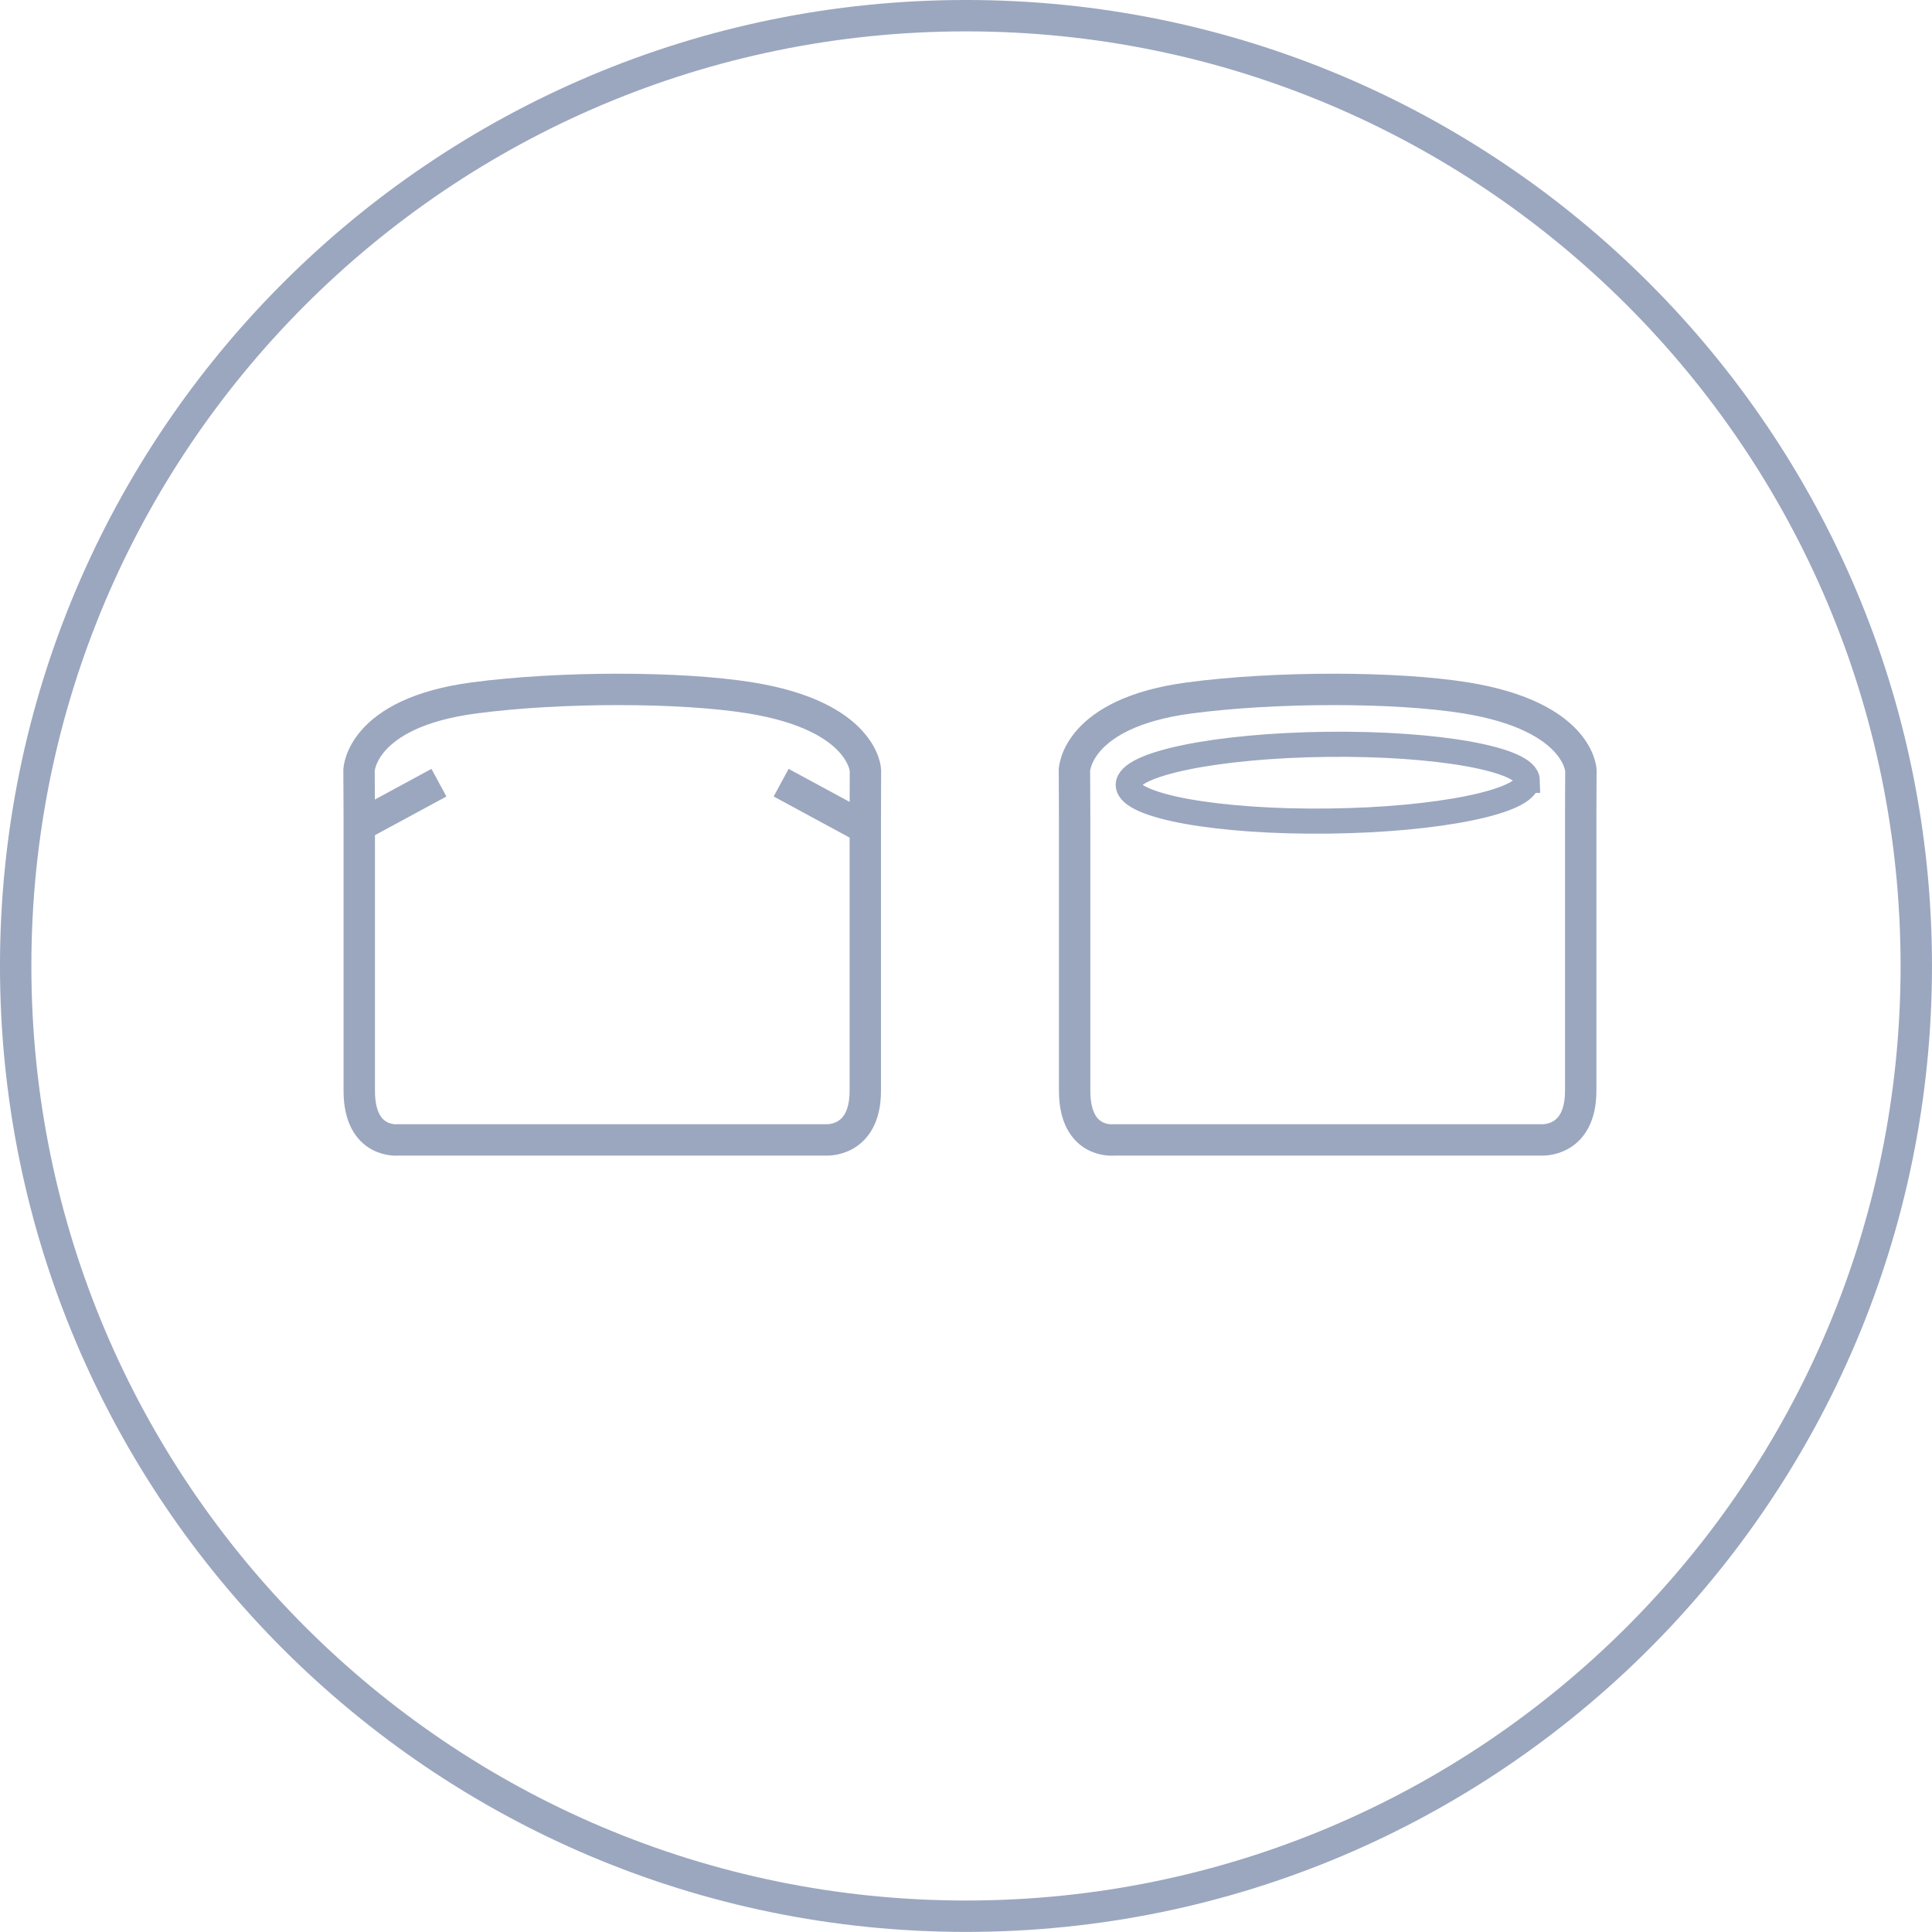 <svg viewBox="0 0 53.859 53.858">
  <g transform="translate(-343.333,-382.627)">
    <path
       style="fill:none;stroke:#9ba7bf;stroke-width:0.875;stroke-linecap:butt;stroke-linejoin:miter;stroke-miterlimit:10;stroke-dasharray:none;stroke-opacity:1"
       d="m 396.754,409.555 c 0,14.63 -11.86,26.491 -26.49,26.491 -14.631,0 -26.494,-11.861 -26.494,-26.491 0,-14.631 11.863,-26.491 26.494,-26.491 14.63,0 26.49,11.86 26.49,26.491 z m -38.88,4.849 8.486,0 c 0,0 1.095,0.079 1.095,-1.369 l 0,-7.666 0.004,-1.269 c 0,0 -0.055,-1.505 -3.197,-2.016 -1.955,-0.318 -5.331,-0.318 -7.72,0 -3.158,0.42 -3.2,2.016 -3.2,2.016 l 0.006,1.269 0,1.255 0,6.411 c 0,1.499 1.095,1.369 1.095,1.369 l 2.916,0 0.515,0 z m 19.942,0 8.488,0 c 0,0 1.095,0.079 1.095,-1.369 l 0,-7.666 0.005,-1.269 c 0,0 -0.056,-1.505 -3.2,-2.016 -1.955,-0.318 -5.33,-0.318 -7.719,0 -3.158,0.42 -3.2,2.016 -3.2,2.016 l 0.006,1.269 0,7.666 c 0,1.499 1.095,1.369 1.095,1.369 l 2.916,0 0.514,0 z" />
    <path
       style="fill:none;stroke:#9ba7bf;stroke-width:0.7;stroke-linecap:butt;stroke-linejoin:miter;stroke-miterlimit:10;stroke-dasharray:none;stroke-opacity:1"
       d="m 385.909,404.381 c 0.014,0.591 -2.465,1.099 -5.537,1.135 -3.072,0.037 -5.574,-0.412 -5.586,-1.004 -0.015,-0.59 2.462,-1.099 5.535,-1.135 3.072,-0.037 5.574,0.412 5.589,1.004 z" />
    <path
       style="fill:none;stroke:#9ba7bf;stroke-width:0.875;stroke-linecap:butt;stroke-linejoin:miter;stroke-miterlimit:10;stroke-dasharray:none;stroke-opacity:1"
       d="m 355.569,404.446 -2.22,1.202" />
    <path
       style="fill:none;stroke:#9ba7bf;stroke-width:0.875;stroke-linecap:butt;stroke-linejoin:miter;stroke-miterlimit:10;stroke-dasharray:none;stroke-opacity:1"
       d="m 365.109,404.446 2.22,1.202" />
  </g>
</svg>
